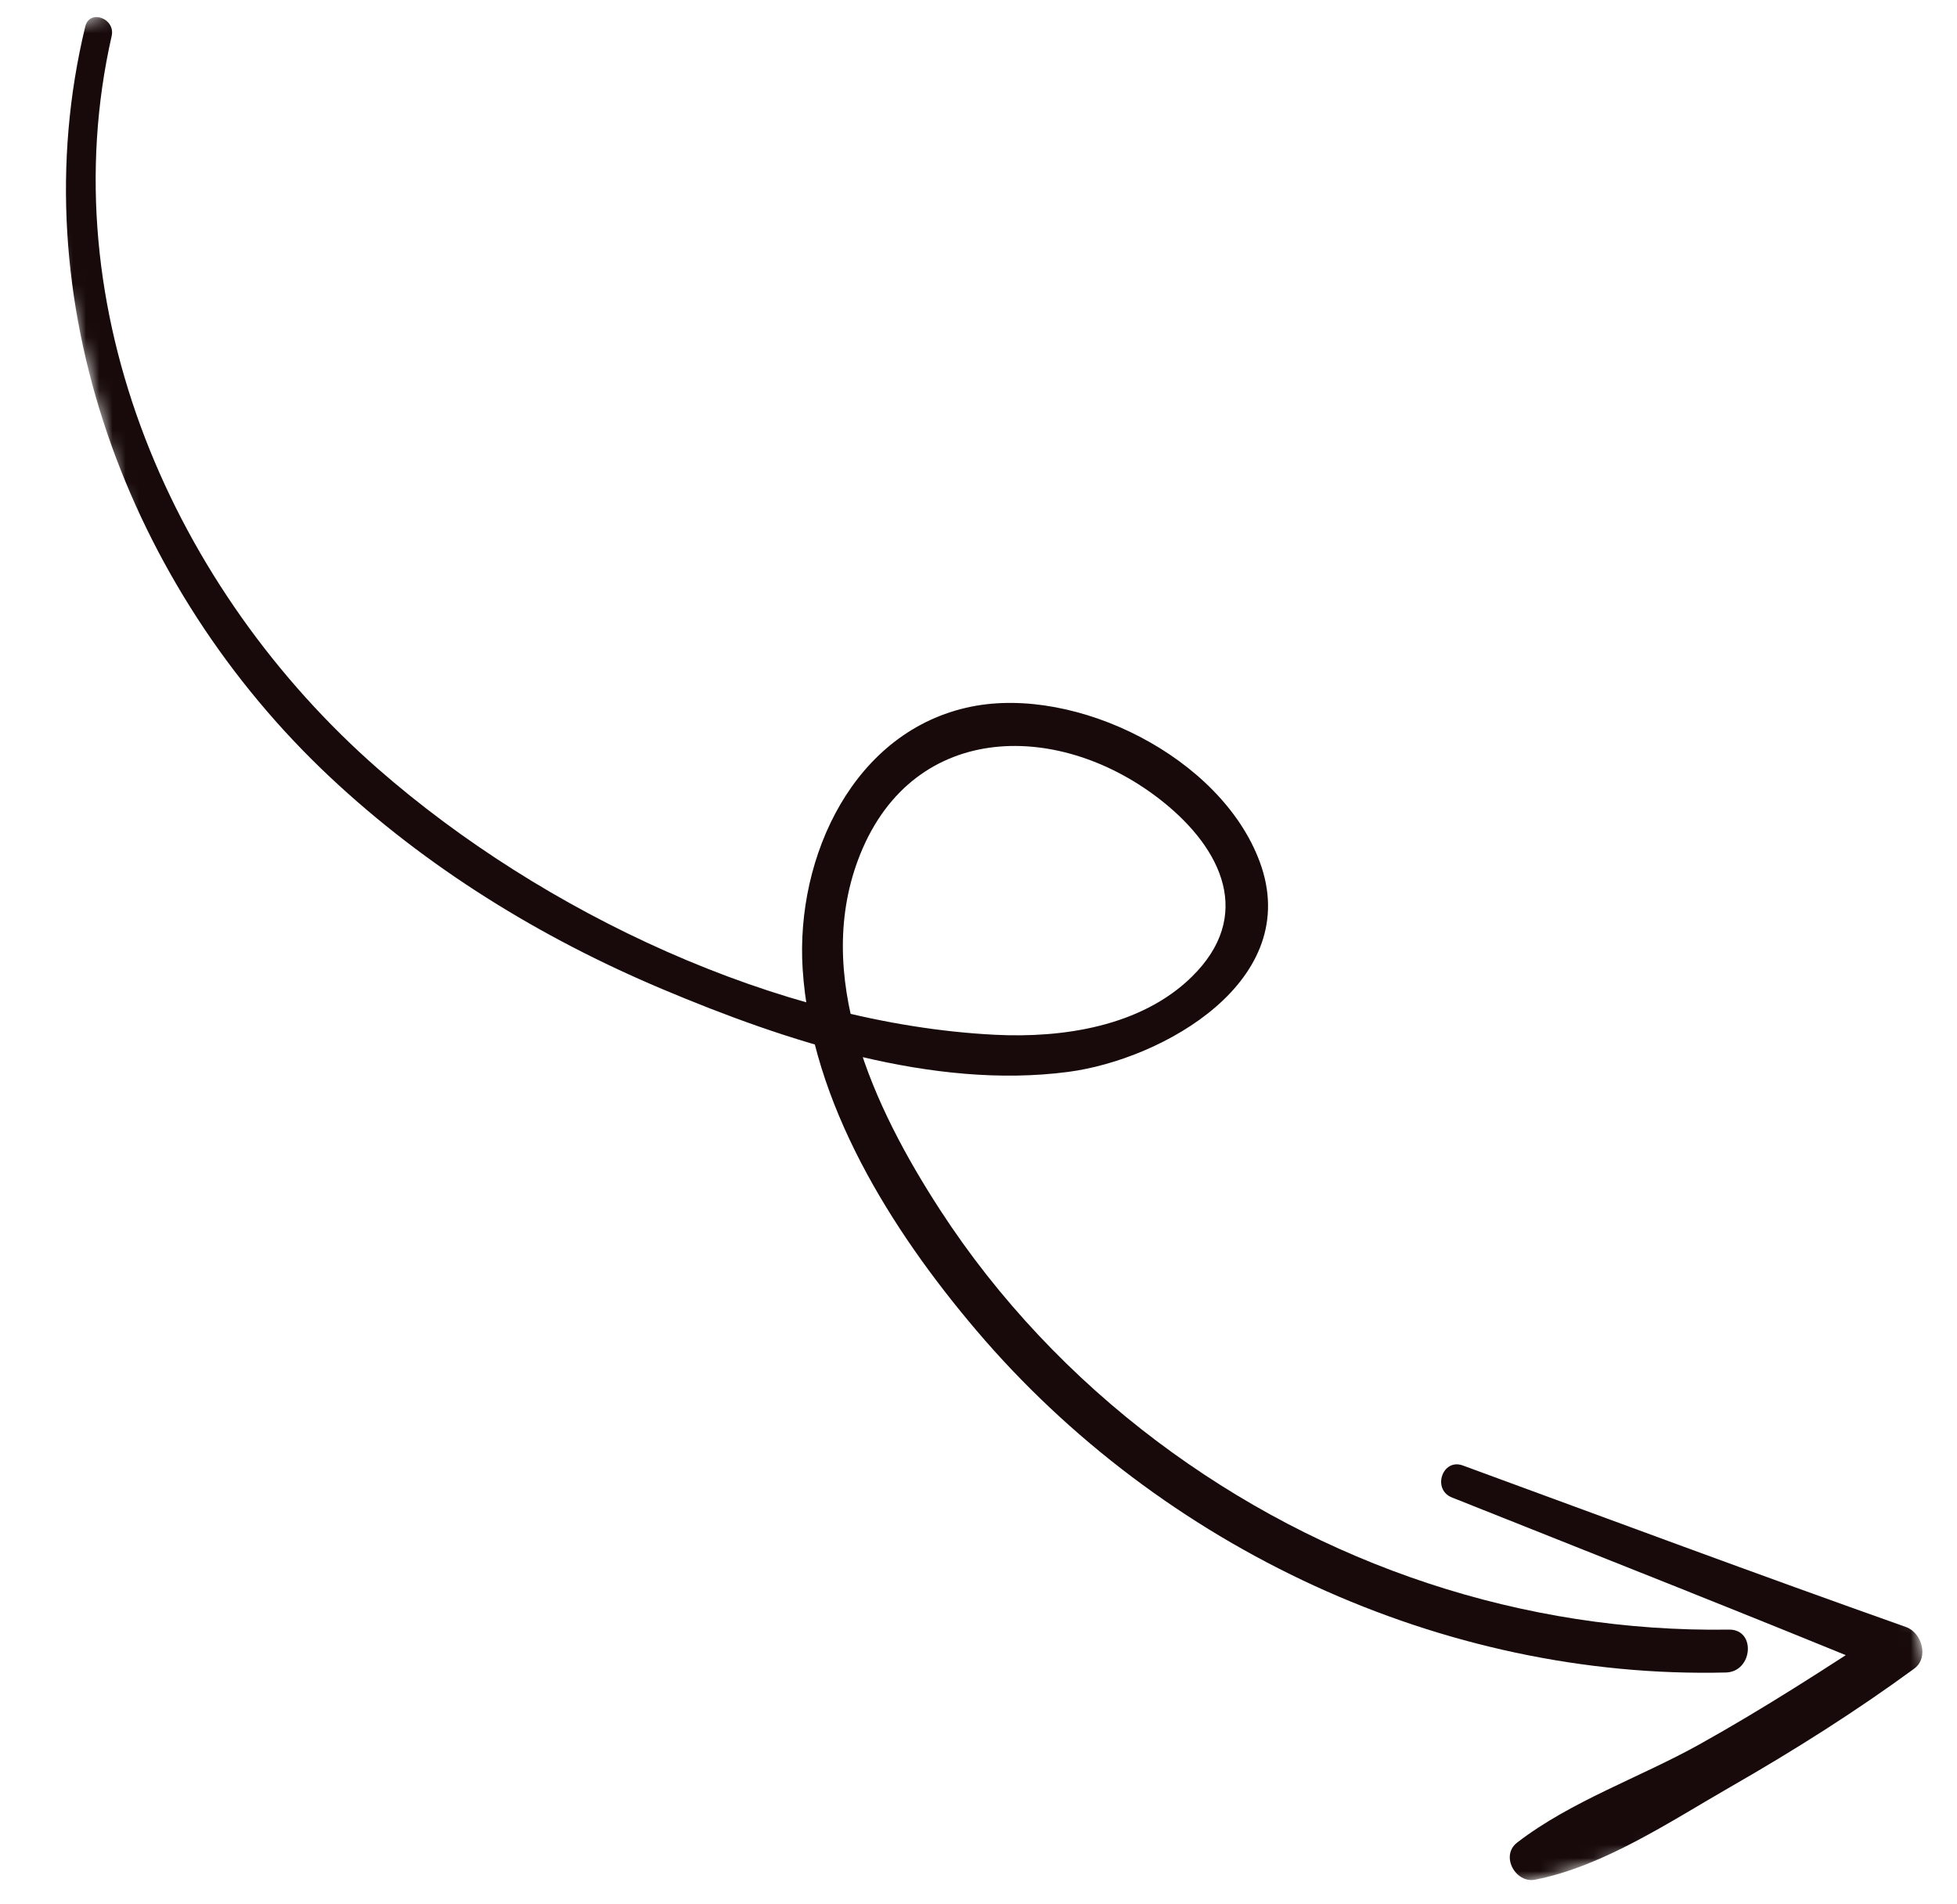<svg viewBox="0 0 148 144" fill="none" xmlns="http://www.w3.org/2000/svg">
<mask id="mask0_33_8151" style="mask-type:luminance" maskUnits="userSpaceOnUse" x="0" y="-25">
<path d="M147.805 133.684L105.286 -25L0 3.211L42.52 161.895L147.805 133.684Z" fill="white"/>
</mask>
<g mask="url(#mask0_33_8151)">
<path d="M6.449 2.002C1.446 22.664 9.714 44.444 24.93 58.734C32.252 65.61 40.874 70.909 50.061 74.781C59.439 78.735 70.547 82.397 80.778 81.054C87.913 80.118 98.611 74.162 95.266 65.159C92.323 57.239 81.384 51.834 73.46 53.433C64.586 55.224 60.167 64.752 60.7 73.248C61.334 83.385 67.434 93.06 73.837 100.596C87.85 117.091 109.121 126.993 130.521 126.469C132.562 126.419 132.823 123.194 130.754 123.226C115.22 123.461 100.017 118.397 87.49 108.976C81.105 104.174 75.478 98.241 71.104 91.503C66.094 83.785 61.354 73.716 65.075 64.548C69.183 54.431 80.292 54.493 87.954 60.631C92.428 64.215 94.828 69.273 90.113 73.879C86.285 77.62 80.372 78.505 75.248 78.246C58.828 77.422 41.005 68.992 28.63 58.174C13.112 44.608 3.765 23.367 8.445 2.719C8.745 1.394 6.773 0.659 6.449 2.002Z" fill="#180A0A"/>
<path d="M109.799 113.232C120.855 117.642 131.935 121.997 142.943 126.533C142.868 125.393 142.794 124.253 142.719 123.111C138.059 126.174 133.393 129.191 128.521 131.905C124.04 134.402 118.786 136.2 114.729 139.335C113.448 140.327 114.612 142.428 116.095 142.137C121.289 141.118 126.353 137.708 130.905 135.098C135.665 132.369 140.325 129.429 144.758 126.182C145.897 125.348 145.352 123.457 144.14 123.029C132.933 119.062 121.788 114.909 110.625 110.814C109.083 110.248 108.284 112.628 109.799 113.232Z" fill="#180A0A"/>
</g>
</svg>
